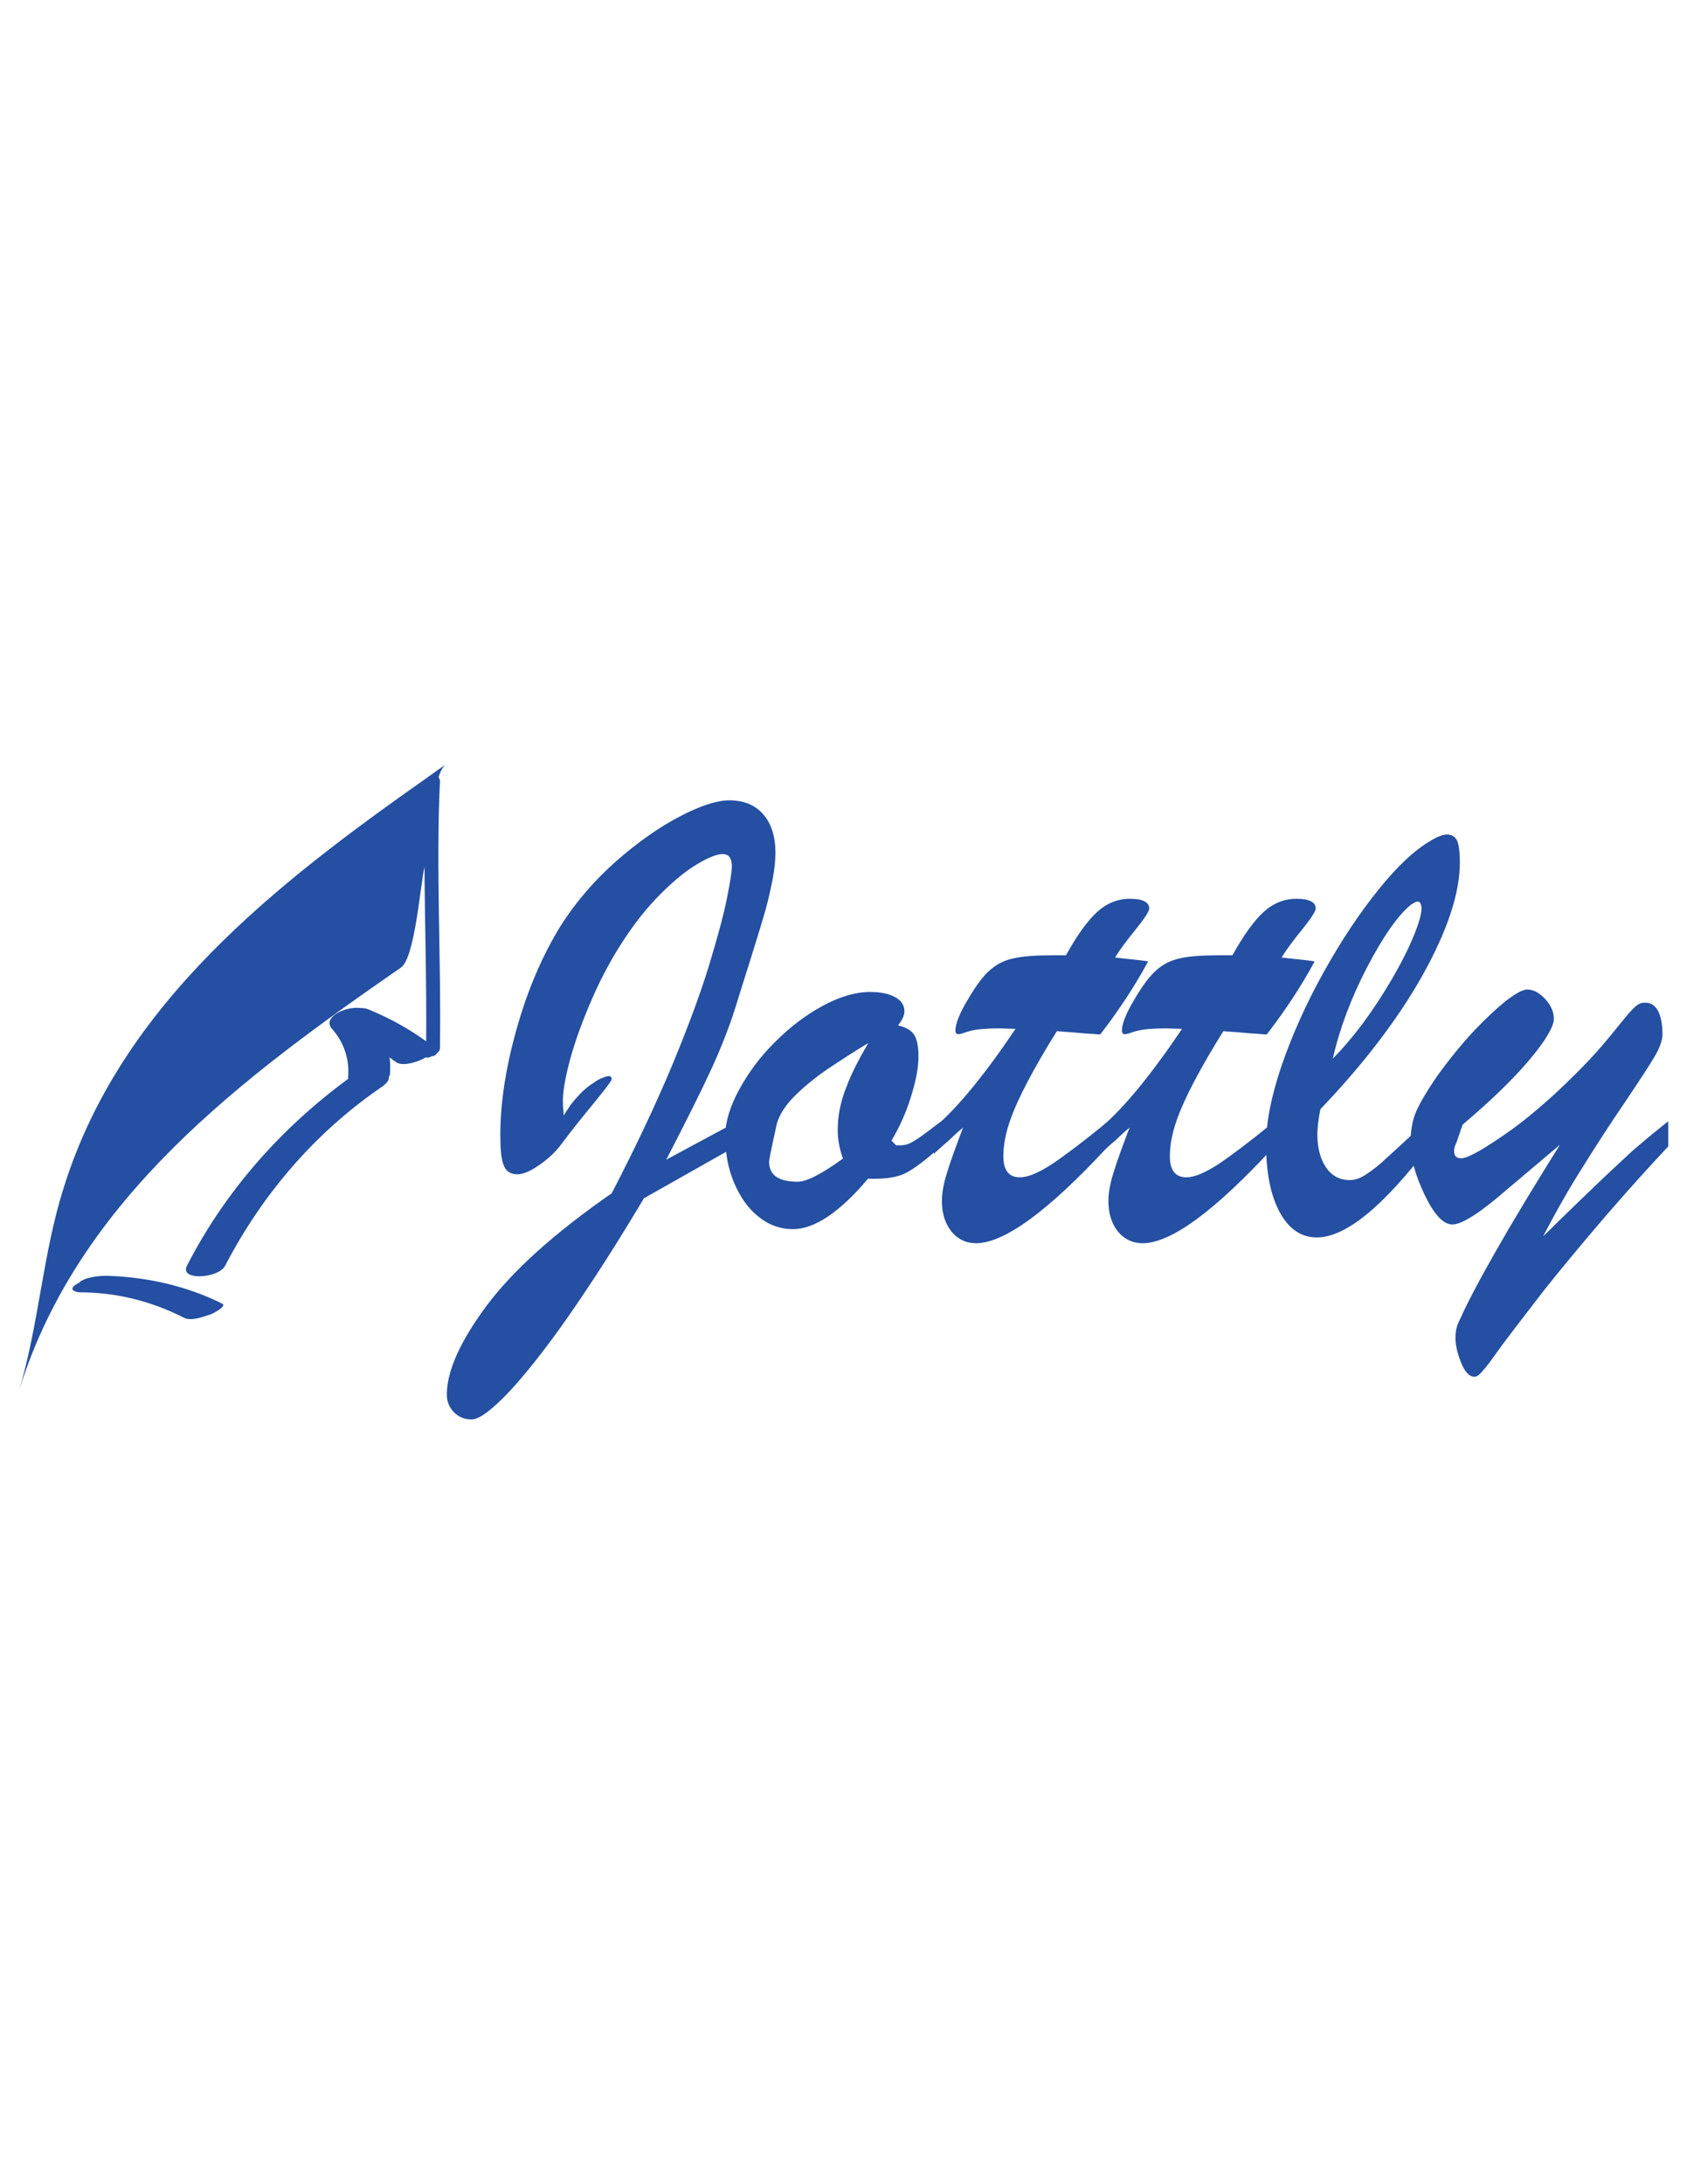 <?xml version="1.0" encoding="utf-8"?>
<!-- Generator: Adobe Illustrator 18.1.1, SVG Export Plug-In . SVG Version: 6.00 Build 0)  -->
<svg version="1.1" id="Layer_1" xmlns="http://www.w3.org/2000/svg" xmlns:xlink="http://www.w3.org/1999/xlink" x="0px" y="0px"
	 viewBox="0 0 612 792" enable-background="new 0 0 612 792" xml:space="preserve">
<g>
	<g>
		<path fill="#244FA2" d="M161.7,277.2c-1.9,1.3-3.9,2.7-5.8,4.1c-0.2,0.1-0.5,0.3-0.7,0.5C100.3,320.4,44,363.9,23.2,430.4
			C15.6,454,14.1,480.2,7,503.9c21.7-69.5,81.1-113.3,138.5-153.1c5-3.5,7-30,8.5-36.5c0.1,21.1,0.8,42.2,0.6,63.3
			c-6.4-4.7-13.6-8.6-21.2-11.7c-0.9-0.3-1.8-0.4-2.9-0.4c-5.4-0.6-13.5,3.4-10.2,7.4c4.5,5,6.5,11.1,6,17.6c0,0.2,0,0.4,0,0.7
			C102.1,409,82,431.5,68,458.6c-3.5,6,11.1,5,13.6,0.5c13.6-26.2,32.7-48.4,56.9-65c2-1.4,2.7-2.6,2.6-3.6c0.2-0.4,0.4-0.9,0.4-1.4
			c0.1-1.9,0.1-3.8-0.2-5.7c0.7,0.5,1.4,1.1,2.2,1.6c2.1,1.8,7.6,0.4,11-1.6c0.2,0,0.4,0.1,0.6,0.1c0.6,0,1.1-0.2,1.4-0.5
			c0,0,0.1,0,0.1,0c0.9,0,1.6-0.5,1.9-1.1c0.6-0.4,1.1-1,1.1-1.9c0.5-32.2-1.5-64.5,0-96.7c0-0.6-0.2-1.1-0.5-1.5
			C159.8,279.6,160.7,277.9,161.7,277.2z"/>
		<path fill="#244FA2" d="M80.6,472.7c-13.1-6.5-27.2-9.6-41.8-10.1c-3,0-8.1,0.5-10.1,2.5c-3,1.5-3.5,3,0,3.5
			c13.1,0,25.7,3,37.8,9.1c2.5,1.5,6.5,0,9.6-1C76.5,476.7,82.6,473.7,80.6,472.7z"/>
	</g>
	<g enable-background="new    ">
		<g>
			<path fill="#244FA2" d="M264.6,416.4l-31.4,17.7c-6.9,11.7-13.9,22.8-20.8,33.2c-7,10.4-13.1,19-18.5,25.9
				c-5.4,6.8-10.1,12-14,15.6c-3.9,3.6-6.8,5.4-8.7,5.4c-2.5,0-4.6-0.8-6.1-2.5c-1.6-1.7-2.4-3.7-2.4-6c0-8.5,4.8-19.1,14.3-31.9
				c9.6-12.8,24.7-26.4,45.4-40.8c9-17.2,16.4-32.9,22.2-47c5.8-14.1,10.3-26.1,13.3-36.1c3.1-10,5.2-18,6.4-24.1
				c1.2-6.1,1.8-9.9,1.8-11.6c0-3.4-1.3-5.1-3.9-5.1c-2.1,0-5.3,1.2-9.4,3.7c-4.1,2.4-8.6,6.1-13.4,10.9
				c-4.8,4.8-9.3,10.4-13.5,16.8c-4.2,6.3-8,13.4-11.4,21.2c-3.4,7.8-6.1,15.1-7.9,21.7c-1.9,6.6-2.8,11.9-2.8,15.9
				c0,1,0.2,3.3,0.5,6.7c0.7-1.1,1.6-2.4,2.6-4c1-1.6,2.3-3.2,3.9-4.8c1.6-1.7,3.2-3,5-4.1c1-0.8,2.2-1.4,3.7-1.9
				c1.4-0.5,2.1-0.5,2.1,0.2c0,0.5-2.2,3.4-6.7,8.9c-4.5,5.5-8.4,10.4-11.7,14.8c-1.9,2.5-4.4,4.9-7.6,7.1c-3.1,2.2-5.7,3.3-7.7,3.3
				c-2.4,0-3.9-1.1-4.7-3.3c-0.7-2.2-1.1-5.7-1.1-10.5c0-11.6,2-24.4,6-38.6c4-14.2,9.3-26.6,16-37.3c5.4-8.5,12.1-16.2,20-23.1
				c7.9-6.9,15.5-12.3,23-16.1c7.4-3.9,13.3-5.8,17.5-5.8c5.2,0,9.2,1.6,12,4.9c2.8,3.3,4.2,7.8,4.2,13.5c0,2.8-0.3,6-1,9.6
				c-0.7,3.5-1.5,7.1-2.5,10.7c-1,3.6-2.8,9.4-5.3,17.5c-2.5,8-4.2,13.3-5,15.9c-2.4,8.1-5.6,16.4-9.6,25c-4,8.5-9.6,19.9-16.9,33.9
				l24.1-13V416.4z"/>
		</g>
		<g>
			<path fill="#244FA2" d="M340.7,407.8v7.9c-5.2,4.7-9.4,7.9-12.5,9.4c-3.1,1.6-7.7,2.2-13.6,1.9c-10.2,12.1-19.2,18.2-27,18.2
				c-4.4,0-8.4-1.5-12-4.4c-3.6-2.9-6.5-6.9-8.7-11.9c-2.2-5-3.2-10.7-3.2-16.9c0-5,1.7-10.6,5-16.8c3.3-6.1,7.7-11.9,13-17.2
				s11-9.6,17.1-12.9c6.1-3.3,11.7-4.9,16.9-4.9c3.7,0,6.6,0.6,8.7,1.7c2.1,1.1,3.2,2.7,3.2,4.8c0,1.6-0.9,3.4-2.7,5.4
				c3,0.6,5,1.7,6.1,3.1c1.1,1.5,1.7,4.1,1.7,8c0,3.8-0.9,8.5-2.7,14.3c-1.8,5.7-4.2,11.1-7.3,16.2l2.1,2.1h1.8c1.3,0,2.7-0.3,4-1
				c1.3-0.7,2.5-1.4,3.5-2.1C335,412.1,337.3,410.4,340.7,407.8z M316.4,376.7c-6.5,3.9-12.1,7.5-16.8,10.7
				c-4.6,3.2-8.6,6.4-11.8,9.7c-3.2,3.3-5.4,6.6-6.5,9.9c-2,8.8-3,13.6-3,14.3c0,5.2,3.6,7.8,10.9,7.8c3.4,0,9-2.9,17-8.7
				c-1.3-3.7-2-7.2-2-10.6c0-5,1-10,3.1-15.2C309.4,389.4,312.4,383.4,316.4,376.7z"/>
		</g>
		<g>
			<path fill="#244FA2" d="M381.9,346.8h5.1c4.2-7.5,7.9-12.8,11.3-15.9c3.4-3.1,7.2-4.7,11.6-4.7c4.3,0,6.5,1,6.5,3
				c0,0.9-1.7,3.5-5.1,7.7c-3.4,4.2-5.9,7.7-7.7,10.5c2.7,0.3,5.1,0.6,7.1,0.8c2.1,0.2,3.7,0.4,4.9,0.6
				c-4.5,8.3-10.1,16.9-16.9,25.6c-2.2-0.2-4.1-0.3-5.5-0.4c-1.5-0.1-3-0.2-4.5-0.4c-1.5-0.1-3.4-0.3-5.6-0.4
				c-4.2,6.8-7.8,13-10.7,18.4c-2.9,5.4-5.1,10.3-6.6,14.8c-1.5,4.5-2.3,8.7-2.3,12.8c0,5.4,2.2,8.1,6.5,8.1c3,0,6.9-1.6,11.7-4.8
				c4.8-3.2,11.3-8.1,19.4-14.7v7.9c-21.2,23.1-37,34.6-47.1,34.6c-3.5,0-6.4-1.4-8.6-4.1c-2.2-2.8-3.2-6.3-3.2-10.6
				c0-2.9,0.6-6.4,1.8-10.4c1.2-4,3.4-10.1,6.6-18.2c-1.1,0.9-2.1,1.9-3.1,2.8c-1,0.9-1.9,1.7-2.7,2.5c-0.8,0.7-1.7,1.5-2.7,2.4
				c-0.9,0.8-1.9,1.7-2.8,2.5V409c8.3-6.9,18.3-19.1,30-36.5c-1.2-0.1-2.3-0.1-3.3-0.2c-1,0-2.2-0.1-3.7-0.1
				c-4.6,0-8.1,0.3-10.4,0.9c-0.9,0.2-1.8,0.5-2.7,0.8c-0.8,0.3-1.4,0.4-1.7,0.4c-0.3,0-0.5-0.2-0.5-0.7c0-2.6,1.6-6.5,4.8-11.7
				c2.6-4.4,5.1-7.7,7.4-9.8c2.3-2.1,5.2-3.6,8.5-4.3C371.2,347.1,375.9,346.8,381.9,346.8z"/>
		</g>
		<g>
			<path fill="#244FA2" d="M442.4,346.8h5.1c4.2-7.5,7.9-12.8,11.3-15.9c3.4-3.1,7.2-4.7,11.6-4.7c4.3,0,6.5,1,6.5,3
				c0,0.9-1.7,3.5-5.1,7.7c-3.4,4.2-5.9,7.7-7.7,10.5c2.7,0.3,5.1,0.6,7.1,0.8c2.1,0.2,3.7,0.4,4.9,0.6
				c-4.5,8.3-10.1,16.9-16.9,25.6c-2.2-0.2-4.1-0.3-5.5-0.4c-1.5-0.1-3-0.2-4.5-0.4c-1.5-0.1-3.4-0.3-5.6-0.4
				c-4.2,6.8-7.8,13-10.7,18.4c-2.9,5.4-5.1,10.3-6.6,14.8c-1.5,4.5-2.3,8.7-2.3,12.8c0,5.4,2.2,8.1,6.5,8.1c3,0,6.9-1.6,11.7-4.8
				c4.8-3.2,11.3-8.1,19.4-14.7v7.9c-21.2,23.1-37,34.6-47.1,34.6c-3.5,0-6.4-1.4-8.6-4.1c-2.2-2.8-3.2-6.3-3.2-10.6
				c0-2.9,0.6-6.4,1.8-10.4c1.2-4,3.4-10.1,6.6-18.2c-1.1,0.9-2.1,1.9-3.1,2.8c-1,0.9-1.9,1.7-2.7,2.5c-0.8,0.7-1.7,1.5-2.7,2.4
				c-0.9,0.8-1.9,1.7-2.8,2.5V409c8.3-6.9,18.3-19.1,30-36.5c-1.2-0.1-2.3-0.1-3.3-0.2c-1,0-2.2-0.1-3.7-0.1
				c-4.6,0-8.1,0.3-10.4,0.9c-0.9,0.2-1.8,0.5-2.7,0.8c-0.8,0.3-1.4,0.4-1.7,0.4c-0.3,0-0.5-0.2-0.5-0.7c0-2.6,1.6-6.5,4.8-11.7
				c2.6-4.4,5.1-7.7,7.4-9.8c2.3-2.1,5.2-3.6,8.5-4.3C431.6,347.1,436.3,346.8,442.4,346.8z"/>
		</g>
		<g>
			<path fill="#244FA2" d="M517.8,406.7v8.7c-16.5,21.8-29.8,32.7-40.1,32.7c-5.6,0-10-3-13.2-9.1c-3.2-6.1-4.8-14.1-4.8-24
				c0-8,1.9-17.6,5.7-28.6c3.8-11.1,8.8-22.3,15.2-33.6c6.3-11.4,12.9-21.3,19.7-29.8c6.8-8.5,13.1-14.4,18.9-17.8
				c2.4-1.4,4.2-2.1,5.5-2.1c1.7,0,2.8,0.7,3.3,2.2c0.5,1.5,0.8,4,0.8,7.5c0,10.9-4.4,24.4-13.3,40.3c-8.9,15.9-21.3,32.2-37.2,48.8
				c-0.8,4.1-1.2,7.2-1.2,9.4c0,5,1.1,9.1,3.2,12.3c2.2,3.1,5.2,4.7,9,4.7c2,0,4.1-0.8,6.4-2.3c2.3-1.5,4.7-3.4,7.2-5.7
				C505.6,418,510.5,413.5,517.8,406.7z M482.5,385.5c4.1-4,8-8.6,11.9-13.7c3.8-5.1,7.4-10.6,10.8-16.4c3.4-5.8,6-11.1,8-15.7
				c1.9-4.6,2.9-8.1,2.9-10.5c0-1.8-0.6-2.7-1.9-2.7c-0.5,0-1.4,0.4-2.7,1.3c-4.8,3.9-10.2,11.6-16.2,23.1
				C489.3,362.3,485,373.8,482.5,385.5z"/>
		</g>
		<g>
			<path fill="#244FA2" d="M568,412.6l-21,17.8c-10,8.7-16.7,13.1-20.1,13.1c-3.1,0-6.3-3.5-9.7-10.6c-3.4-7-5.1-13.2-5.1-18.5
				c0-4.5,0.7-8.3,2.1-11.4c1.4-3.1,3.8-7.1,7.1-12.1c4.8-6.7,9.4-12.4,13.8-17c4.4-4.6,8.3-8.2,11.7-10.8c3.4-2.6,5.7-3.8,7.1-3.8
				c2.1,0,4.2,1.1,6.2,3.3c2,2.2,3,4.5,3,6.8c0,1.5-1.1,3.9-3.2,7.2c-2.2,3.3-5.6,7.5-10.3,12.6c-4.7,5.1-11.2,11.2-19.5,18.2
				l-2.2,6.5c-0.6,1.3-0.9,2.4-0.9,3.3c0,2.1,1.1,3.2,3.2,3.2c2.2,0,7.4-2.8,15.5-8.4c8.1-5.6,17-13.1,26.5-22.5
				c3.7-3.7,6.8-7,9.2-9.8c2.4-2.8,4.6-5.5,6.6-8c2-2.5,3.6-4.3,4.9-5.6c1.3-1.3,2.5-1.9,3.5-2c2-0.2,3.5,0.6,4.6,2.5
				c1.1,1.9,1.7,4.7,1.7,8.4c0,2.1-0.9,4.8-2.8,8c-1.9,3.2-5.4,8.6-10.6,16.3c-5.2,7.7-10.4,15.6-15.5,23.8
				c-5.2,8.2-10.4,17.5-15.8,27.8c0.2-0.2,2.7-2.6,7.3-7.1c4.6-4.5,9.5-9.2,14.6-14c5.1-4.9,9.3-8.8,12.6-11.7s7.4-6.4,12.4-10.3
				v7.9c-10.6,11.4-20.2,22.2-28.9,32.5s-15.3,18.4-20,24.6c-4.7,6.1-7.4,9.7-8.2,10.7c-2.1,2.8-4,5.3-5.7,7.7
				c-1.7,2.4-3.1,4.2-4.2,5.5c-1.1,1.3-2.1,1.9-2.8,1.9c-1.7,0-3.1-1.6-4.4-4.9c-1.3-3.3-1.9-6.2-1.9-8.7c0-2.3,0.4-4.3,1.3-6
				C535.5,466.3,548.2,444.2,568,412.6z"/>
		</g>
	</g>
	<g enable-background="new    ">
		<g>
			<path fill="#244FA2" d="M171.1,514.7c-2.6,0-4.8-0.9-6.5-2.7c-1.7-1.8-2.5-3.9-2.5-6.3c0-8.6,4.9-19.4,14.4-32.2
				c9.5-12.8,24.8-26.5,45.4-40.8c8.9-17.1,16.3-32.9,22.1-46.8c5.8-14,10.3-26.2,13.3-36.1c3-9.9,5.2-18,6.4-24
				c1.2-6,1.8-9.9,1.8-11.5c0-4.1-1.9-4.6-3.4-4.6c-2,0-5.1,1.2-9.1,3.6c-4.1,2.4-8.6,6.1-13.3,10.8c-4.8,4.8-9.3,10.4-13.4,16.7
				c-4.1,6.2-8,13.3-11.4,21.1c-3.4,7.8-6.1,15.1-7.9,21.6c-1.8,6.5-2.8,11.9-2.8,15.8c0,0.9,0.1,2.6,0.3,5.2
				c0.5-0.8,1.1-1.8,1.8-2.8c1-1.6,2.4-3.2,4-4.9c1.6-1.7,3.3-3.1,5.1-4.2c1-0.8,2.3-1.5,3.8-2c0.7-0.3,1.2-0.4,1.6-0.4
				c0.8,0,1.1,0.5,1.1,1c0,0.4,0,0.9-6.8,9.2c-4.5,5.4-8.4,10.4-11.7,14.8c-1.9,2.5-4.5,5-7.7,7.2c-3.3,2.3-5.9,3.4-8,3.4
				c-2.6,0-4.3-1.2-5.1-3.6c-0.8-2.3-1.1-5.8-1.1-10.7c0-11.6,2-24.6,6-38.7c4-14.1,9.4-26.7,16.1-37.4c5.4-8.5,12.2-16.3,20-23.2
				c7.9-6.9,15.6-12.3,23.1-16.2c7.5-3.9,13.5-5.8,17.8-5.8c5.3,0,9.5,1.7,12.4,5.1c2.9,3.3,4.4,8,4.4,13.8c0,2.8-0.3,6.1-1,9.7
				c-0.7,3.5-1.5,7.2-2.5,10.8c-1,3.6-2.8,9.5-5.3,17.5c-2.5,8-4.2,13.4-5,15.9c-2.4,8.1-5.7,16.5-9.6,25
				c-3.8,8.2-9.3,19.2-16.2,32.5l23.4-12.6v8.8l-31.5,17.8c-6.9,11.6-13.9,22.8-20.8,33.1c-6.9,10.4-13.2,19.1-18.6,25.9
				c-5.4,6.8-10.1,12.1-14,15.6C176.1,512.9,173.1,514.7,171.1,514.7z M262.2,308.6c2,0,4.4,1,4.4,5.6c0,1.7-0.6,5.5-1.8,11.7
				c-1.2,6.1-3.4,14.2-6.4,24.1c-3.1,10-7.6,22.1-13.4,36.2c-5.8,14-13.3,29.9-22.2,47l-0.1,0.1l-0.1,0.1
				c-20.6,14.3-35.8,28-45.3,40.7c-9.5,12.6-14.2,23.3-14.2,31.6c0,2.2,0.7,4,2.2,5.6c1.5,1.6,3.4,2.4,5.8,2.4
				c1.8,0,4.6-1.8,8.4-5.2c3.9-3.5,8.6-8.8,13.9-15.5c5.4-6.8,11.6-15.5,18.5-25.8c6.9-10.4,13.9-21.5,20.8-33.2l0.1-0.1l0.1-0.1
				l31.1-17.6v-6.5l-24.8,13.4l0.7-1.4c7.3-14,13-25.4,16.9-33.9c3.9-8.5,7.2-16.9,9.6-24.9c0.8-2.6,2.4-7.9,5-15.9
				c2.5-8,4.3-13.9,5.3-17.5c1-3.6,1.9-7.2,2.5-10.7c0.7-3.5,1-6.7,1-9.5c0-5.6-1.4-10-4.1-13.2c-2.7-3.1-6.6-4.7-11.7-4.7
				c-4.1,0-10,1.9-17.3,5.7c-7.4,3.8-15.1,9.2-22.9,16c-7.8,6.8-14.5,14.6-19.9,23c-6.6,10.6-12,23.1-15.9,37.2
				c-3.9,14.1-5.9,27-5.9,38.5c0,4.7,0.4,8.2,1.1,10.3c0.7,2,2,3,4.2,3c1.9,0,4.3-1.1,7.4-3.2c3.1-2.2,5.6-4.5,7.4-7
				c3.3-4.4,7.2-9.4,11.7-14.8c5.5-6.7,6.5-8.3,6.6-8.6c0,0-0.1,0-0.1,0c-0.2,0-0.6,0.1-1.3,0.3c-1.4,0.5-2.6,1.1-3.5,1.9
				c-1.7,1.1-3.4,2.5-4.9,4.1c-1.5,1.6-2.8,3.2-3.8,4.8c-1,1.6-1.9,2.9-2.6,4l-0.8,1.2l-0.1-1.4c-0.3-3.5-0.5-5.7-0.5-6.8
				c0-4,0.9-9.4,2.8-16.1c1.8-6.6,4.5-13.9,7.9-21.7c3.4-7.8,7.3-15,11.4-21.3c4.2-6.4,8.7-12.1,13.5-16.9c4.8-4.8,9.3-8.5,13.5-11
				C256.8,309.8,260,308.6,262.2,308.6z"/>
		</g>
		<g>
			<path fill="#244FA2" d="M287.6,445.7c-4.5,0-8.7-1.5-12.4-4.5c-3.7-2.9-6.6-7-8.8-12.1c-2.2-5.1-3.3-10.8-3.3-17.1
				c0-5.1,1.7-10.8,5.1-17c3.4-6.2,7.7-12,13.1-17.3c5.3-5.3,11.1-9.7,17.2-13c6.1-3.3,11.9-5,17.1-5c3.8,0,6.8,0.6,9,1.8
				c2.3,1.2,3.5,3,3.5,5.2c0,1.5-0.8,3.2-2.3,5.1c2.7,0.7,4.6,1.7,5.6,3.1c1.2,1.6,1.8,4.3,1.8,8.3c0,3.8-0.9,8.7-2.7,14.4
				c-1.7,5.6-4.1,11-7.1,16l1.7,1.7h1.6c1.3,0,2.5-0.3,3.7-0.9c1.3-0.7,2.4-1.4,3.4-2.1c1-0.7,3.3-2.4,6.7-5l0.8-0.6v9.1l-0.2,0.1
				c-5.2,4.7-9.5,7.9-12.6,9.5c-3.2,1.6-7.7,2.2-13.6,2C304.6,439.6,295.5,445.7,287.6,445.7z M315.6,360.8
				c-5.1,0-10.7,1.6-16.6,4.8c-6,3.2-11.7,7.5-16.9,12.8c-5.3,5.3-9.6,11-12.9,17.1c-3.3,6-5,11.6-5,16.5c0,6.1,1.1,11.7,3.2,16.7
				c2.1,4.9,5,8.9,8.5,11.7c3.5,2.8,7.5,4.3,11.7,4.3c7.6,0,16.6-6.1,26.7-18l0.2-0.2l0.2,0c5.8,0.3,10.3-0.3,13.3-1.8
				c3.1-1.5,7.2-4.6,12.2-9.2v-6.7c-3,2.3-5,3.7-5.9,4.4c-1,0.8-2.2,1.5-3.5,2.2c-1.4,0.7-2.8,1.1-4.2,1.1h-2l-2.5-2.5l0.2-0.3
				c3-5,5.5-10.4,7.2-16.1c1.7-5.7,2.6-10.4,2.6-14.1c0-3.7-0.5-6.3-1.6-7.7c-1-1.3-3-2.3-5.8-2.9l-0.8-0.2l0.6-0.6
				c1.7-1.9,2.6-3.7,2.6-5.1c0-1.9-1-3.3-2.9-4.3C322,361.4,319.2,360.8,315.6,360.8z M289.3,429.5c-7.5,0-11.4-2.8-11.4-8.3
				c0-0.5,0.3-2.5,3-14.4c1.1-3.4,3.4-6.8,6.6-10.1c3.2-3.3,7.2-6.6,11.9-9.7c4.6-3.2,10.3-6.8,16.8-10.7l1.7-1l-1,1.7
				c-4,6.6-7,12.6-9.1,17.7c-2,5.1-3,10.1-3,15c0,3.3,0.7,6.8,2,10.5l0.1,0.4l-0.3,0.2C298.4,426.6,292.8,429.5,289.3,429.5z
				 M315,378.2c-5.8,3.5-10.8,6.8-15,9.6c-4.6,3.2-8.5,6.4-11.7,9.6c-3.2,3.2-5.3,6.4-6.4,9.7c-2.4,10.8-2.9,13.7-2.9,14.1
				c0,4.9,3.4,7.3,10.4,7.3c3.2,0,8.7-2.8,16.4-8.4c-1.3-3.6-1.9-7.1-1.9-10.4c0-5,1-10.2,3.1-15.4
				C308.7,389.6,311.5,384.2,315,378.2z"/>
		</g>
		<g>
			<path fill="#244FA2" d="M354.1,450.8c-3.7,0-6.7-1.5-9-4.3c-2.2-2.8-3.4-6.5-3.4-10.9c0-3,0.6-6.5,1.9-10.5
				c1.1-3.7,3.1-9.2,5.8-16.3c-0.5,0.5-1.1,1-1.6,1.4c-1,0.9-1.9,1.7-2.7,2.5c-0.8,0.8-1.7,1.5-2.7,2.4c-0.9,0.8-1.9,1.7-2.8,2.5
				l-0.8,0.8v-9.5l0.2-0.1c8.1-6.8,18-18.8,29.4-35.7c-0.9-0.1-1.7-0.1-2.4-0.1c-1,0-2.3-0.1-3.6-0.1c-4.6,0-8,0.3-10.3,0.9
				c-0.9,0.2-1.8,0.5-2.6,0.8c-0.9,0.3-1.5,0.4-1.9,0.4c-0.2,0-1-0.1-1-1.2c0-2.7,1.6-6.6,4.9-12c2.6-4.4,5.1-7.8,7.5-9.9
				c2.4-2.2,5.3-3.7,8.7-4.4c3.4-0.8,8.2-1.1,14.2-1.1h4.8c4.1-7.4,7.9-12.6,11.3-15.7c3.5-3.2,7.5-4.8,11.9-4.8c4.6,0,7,1.2,7,3.5
				c0,0.7-0.6,2.3-5.2,8c-3.1,3.8-5.5,7.1-7.2,9.8c2.4,0.3,4.5,0.5,6.4,0.7c2.1,0.2,3.7,0.4,4.9,0.6l0.7,0.1l-0.3,0.6
				c-4.5,8.3-10.2,17-16.9,25.7l-0.2,0.2l-0.3,0c-2.2-0.2-4.1-0.3-5.6-0.4l-4.5-0.4c-1.5-0.1-3.2-0.2-5.3-0.4
				c-4.2,6.7-7.7,12.8-10.5,18.1c-2.8,5.3-5.1,10.3-6.6,14.7c-1.5,4.4-2.3,8.6-2.3,12.6c0,5.1,2,7.6,6,7.6c2.9,0,6.7-1.6,11.5-4.7
				c4.8-3.2,11.3-8.1,19.4-14.7l0.8-0.7v9.2l-0.1,0.1C380.3,439.1,364.3,450.8,354.1,450.8z M351.8,405.3l-0.7,1.9
				c-3.1,8.1-5.3,14.2-6.5,18.1c-1.2,3.9-1.8,7.4-1.8,10.2c0,4.2,1.1,7.7,3.1,10.3c2.1,2.7,4.8,3.9,8.2,3.9
				c9.9,0,25.6-11.5,46.6-34.3v-6.7c-7.7,6.3-14,11-18.6,14.1c-4.9,3.2-8.9,4.9-12,4.9c-4.6,0-7-2.9-7-8.6c0-4.1,0.8-8.4,2.3-12.9
				c1.5-4.5,3.8-9.5,6.6-14.9c2.9-5.4,6.5-11.6,10.7-18.4l0.2-0.3l0.3,0c2.2,0.2,4.1,0.3,5.6,0.4l4.5,0.4c1.4,0.1,3.2,0.2,5.3,0.4
				c6.5-8.4,12-16.7,16.3-24.7c-1.1-0.1-2.5-0.3-4.2-0.5c-2.1-0.2-4.5-0.5-7.1-0.8l-0.8-0.1l0.4-0.7c1.7-2.8,4.3-6.4,7.7-10.6
				c4.3-5.3,5-6.9,5-7.4c0-1.6-2-2.5-6-2.5c-4.2,0-8,1.5-11.2,4.5c-3.3,3.1-7.1,8.4-11.2,15.8l-0.1,0.3h-5.4c-6,0-10.7,0.4-14,1.1
				c-3.2,0.7-6,2.1-8.3,4.2c-2.3,2.1-4.7,5.3-7.3,9.7c-3.2,5.1-4.8,8.9-4.8,11.4c0,0.2,0,0.3,0,0.3c0.1,0,0.5-0.1,1.5-0.4
				c0.8-0.3,1.8-0.5,2.7-0.8c2.3-0.6,5.8-1,10.5-1c1.4,0,2.6,0,3.7,0.1c1,0,2.1,0.1,3.3,0.2l0.9,0.1l-0.5,0.7
				c-11.6,17.2-21.7,29.5-29.9,36.4v6.8c0.7-0.6,1.3-1.2,2-1.8c0.9-0.8,1.8-1.6,2.7-2.4s1.7-1.6,2.7-2.5c1-0.9,2.1-1.9,3.1-2.8
				L351.8,405.3z"/>
		</g>
		<g>
			<path fill="#244FA2" d="M414.5,450.8c-3.7,0-6.7-1.5-9-4.3c-2.2-2.8-3.4-6.5-3.4-10.9c0-3,0.6-6.5,1.9-10.5
				c1.1-3.7,3.1-9.2,5.8-16.3c-0.5,0.5-1.1,1-1.6,1.4c-1,0.9-1.9,1.7-2.7,2.5c-0.8,0.8-1.7,1.5-2.7,2.4c-0.9,0.8-1.9,1.7-2.8,2.5
				l-0.8,0.8v-9.5l0.2-0.1c8.1-6.8,18-18.8,29.4-35.7c-0.9-0.1-1.7-0.1-2.4-0.1c-1,0-2.3-0.1-3.6-0.1c-4.6,0-8,0.3-10.3,0.9
				c-0.9,0.2-1.8,0.5-2.6,0.8c-0.9,0.3-1.5,0.4-1.9,0.4c-0.2,0-1-0.1-1-1.2c0-2.7,1.6-6.6,4.9-12c2.6-4.4,5.1-7.8,7.5-9.9
				c2.4-2.2,5.3-3.7,8.7-4.4c3.4-0.8,8.2-1.1,14.2-1.1h4.8c4.1-7.4,7.9-12.6,11.3-15.7c3.5-3.2,7.5-4.8,11.9-4.8c4.6,0,7,1.2,7,3.5
				c0,0.7-0.6,2.3-5.2,8c-3.1,3.8-5.5,7.1-7.2,9.8c2.4,0.3,4.5,0.5,6.4,0.7c2.1,0.2,3.7,0.4,4.9,0.6l0.7,0.1l-0.3,0.6
				c-4.5,8.3-10.2,17-16.9,25.7l-0.2,0.2l-0.3,0c-2.2-0.2-4.1-0.3-5.6-0.4l-4.5-0.4c-1.5-0.1-3.2-0.2-5.3-0.4
				c-4.2,6.7-7.7,12.8-10.5,18.1c-2.8,5.3-5.1,10.3-6.6,14.7c-1.5,4.4-2.3,8.6-2.3,12.6c0,5.1,2,7.6,6,7.6c2.9,0,6.7-1.6,11.5-4.7
				c4.8-3.2,11.3-8.1,19.4-14.7l0.8-0.7v9.2L462,416C440.7,439.1,424.8,450.8,414.5,450.8z M412.3,405.3l-0.7,1.9
				c-3.1,8.1-5.3,14.2-6.5,18.1c-1.2,3.9-1.8,7.4-1.8,10.2c0,4.2,1.1,7.7,3.1,10.3c2.1,2.7,4.8,3.9,8.2,3.9
				c9.9,0,25.6-11.5,46.6-34.3v-6.7c-7.7,6.3-14,11-18.6,14.1c-4.9,3.2-8.9,4.9-12,4.9c-4.6,0-7-2.9-7-8.6c0-4.1,0.8-8.4,2.3-12.9
				c1.5-4.5,3.8-9.5,6.6-14.9c2.9-5.4,6.5-11.6,10.7-18.4l0.2-0.3l0.3,0c2.2,0.2,4.1,0.3,5.6,0.4l4.5,0.4c1.4,0.1,3.2,0.2,5.3,0.4
				c6.5-8.4,12-16.7,16.3-24.7c-1.1-0.1-2.5-0.3-4.2-0.5c-2.1-0.2-4.5-0.5-7.1-0.8l-0.8-0.1l0.4-0.7c1.7-2.8,4.3-6.4,7.7-10.6
				c4.3-5.3,5-6.9,5-7.4c0-1.6-2-2.5-6-2.5c-4.2,0-8,1.5-11.2,4.5c-3.3,3.1-7.1,8.4-11.2,15.8l-0.1,0.3h-5.4c-6,0-10.7,0.4-14,1.1
				c-3.2,0.7-6,2.1-8.3,4.2c-2.3,2.1-4.7,5.3-7.3,9.7c-3.2,5.1-4.8,8.9-4.8,11.4c0,0.2,0,0.3,0,0.3c0.1,0,0.5-0.1,1.5-0.4
				c0.8-0.3,1.8-0.5,2.7-0.8c2.3-0.6,5.8-1,10.5-1c1.4,0,2.6,0,3.7,0.1c1,0,2.1,0.1,3.3,0.2l0.9,0.1l-0.5,0.7
				c-11.6,17.2-21.7,29.5-29.9,36.4v6.8c0.7-0.6,1.3-1.2,2-1.8c0.9-0.8,1.8-1.6,2.7-2.4s1.7-1.6,2.7-2.5c1-0.9,2.1-1.9,3.1-2.8
				L412.3,405.3z"/>
		</g>
		<g>
			<path fill="#244FA2" d="M477.7,448.7c-5.8,0-10.3-3.2-13.6-9.4c-3.2-6.1-4.8-14.3-4.8-24.3c0-8,1.9-17.7,5.7-28.8
				c3.8-11,8.9-22.4,15.2-33.7c6.3-11.3,13-21.4,19.8-29.8c6.8-8.5,13.2-14.5,19.1-17.9c2.5-1.5,4.4-2.2,5.8-2.2
				c1.8,0,3.2,0.9,3.8,2.5c0.6,1.5,0.9,4,0.9,7.7c0,11-4.5,24.6-13.4,40.6c-8.9,15.9-21.4,32.3-37.2,48.8c-0.8,4-1.1,7.1-1.1,9.2
				c0,4.9,1.1,8.9,3.2,12c2.1,3,4.9,4.5,8.6,4.5c1.9,0,3.9-0.7,6.1-2.2c2.3-1.5,4.7-3.4,7.1-5.7c2.6-2.3,7.5-6.9,14.8-13.6l0.8-0.8
				v10l-0.1,0.1C501.7,437.6,488.1,448.7,477.7,448.7z M524.8,303.6c-1.2,0-3,0.7-5.3,2.1c-5.8,3.3-12.1,9.3-18.8,17.7
				c-6.8,8.4-13.4,18.4-19.7,29.7c-6.3,11.3-11.4,22.6-15.1,33.6c-3.7,11-5.6,20.5-5.6,28.5c0,9.8,1.6,17.8,4.7,23.8
				c3.1,5.9,7.4,8.9,12.7,8.9c10.1,0,23.4-10.9,39.6-32.4v-7.4c-6.8,6.3-11.5,10.6-13.9,12.8c-2.5,2.3-5,4.2-7.3,5.8
				c-2.4,1.6-4.6,2.4-6.7,2.4c-4,0-7.2-1.7-9.4-4.9c-2.2-3.2-3.3-7.4-3.3-12.6c0-2.2,0.4-5.4,1.2-9.5l0-0.1l0.1-0.1
				c15.8-16.5,28.3-32.9,37.1-48.7c8.8-15.8,13.3-29.3,13.3-40.1c0-3.5-0.3-5.9-0.8-7.3C527.1,304.2,526.2,303.6,524.8,303.6z
				 M481.7,387l0.4-1.6c2.5-11.6,6.8-23.3,12.8-34.8c6-11.5,11.5-19.3,16.3-23.2c1.9-1.3,2.6-1.4,3-1.4c1.1,0,2.4,0.6,2.4,3.2
				c0,2.4-1,5.9-2.9,10.7c-1.9,4.6-4.6,9.9-8,15.8c-3.4,5.8-7,11.3-10.8,16.5c-3.8,5.1-7.8,9.7-11.9,13.8L481.7,387z M514.2,326.9
				c-0.2,0-0.7,0.1-2.4,1.2c-4.7,3.8-10.1,11.6-16,22.9c-5.6,10.8-9.8,21.9-12.3,32.9c3.6-3.7,7.2-7.9,10.6-12.4
				c3.8-5.1,7.4-10.6,10.8-16.4c3.4-5.8,6-11,7.9-15.6c1.9-4.6,2.9-8,2.9-10.3C515.5,326.9,514.6,326.9,514.2,326.9z"/>
		</g>
		<g>
			<path fill="#244FA2" d="M534.9,499.2c-1.9,0-3.5-1.7-4.9-5.2c-1.3-3.3-2-6.3-2-8.9c0-2.4,0.5-4.5,1.4-6.2
				c5.5-12.3,17.7-33.8,36.5-63.8l-18.6,15.7c-10.2,8.9-16.9,13.2-20.4,13.2c-3.3,0-6.6-3.5-10.1-10.8c-3.4-7.1-5.1-13.4-5.1-18.7
				c0-4.5,0.7-8.4,2.1-11.6c1.4-3.1,3.8-7.2,7.2-12.2c4.8-6.7,9.5-12.4,13.9-17.1c4.4-4.6,8.4-8.3,11.7-10.9
				c3.5-2.6,5.9-3.9,7.4-3.9c2.3,0,4.5,1.2,6.6,3.5c2.1,2.3,3.1,4.7,3.1,7.2c0,1.6-1.1,4.1-3.3,7.5c-2.2,3.3-5.6,7.6-10.3,12.6
				c-4.7,5-11.2,11.2-19.5,18.2l-2.2,6.4c-0.6,1.2-0.9,2.3-0.9,3.1c0,1.9,0.8,2.7,2.7,2.7c1.4,0,5.2-1.4,15.2-8.3
				c8.1-5.5,17-13.1,26.4-22.5c3.7-3.7,6.8-7,9.2-9.8c2.4-2.8,4.6-5.5,6.6-8c2-2.5,3.6-4.4,4.9-5.7c1.4-1.4,2.6-2.1,3.8-2.1
				c0.2,0,0.5,0,0.7,0c1.8,0,3.3,0.9,4.4,2.8c1.1,2,1.7,4.9,1.7,8.6c0,2.2-1,5-2.9,8.2c-1.9,3.2-5.5,8.7-10.6,16.3
				c-5.2,7.6-10.4,15.6-15.5,23.8c-4.7,7.4-9.5,15.8-14.3,25c1.2-1.1,2.8-2.7,5-4.9c4.6-4.5,9.5-9.2,14.6-14.1
				c5.1-4.9,9.4-8.8,12.6-11.8c3.3-2.9,7.5-6.4,12.4-10.3l0.8-0.6v9.1l-0.1,0.1c-10.6,11.3-20.3,22.3-28.8,32.4
				c-8.6,10.2-15.3,18.4-19.9,24.5c-4.7,6.1-7.4,9.7-8.2,10.7c-2.1,2.7-4,5.3-5.7,7.7c-1.7,2.4-3.1,4.3-4.3,5.6
				C536.8,498.5,535.8,499.2,534.9,499.2z M570.1,410.2l-1.7,2.7c-19.6,31.4-32.5,53.7-38.1,66.4c-0.8,1.7-1.3,3.6-1.3,5.8
				c0,2.4,0.6,5.3,1.9,8.5c1.2,3,2.5,4.6,4,4.6c0.3,0,1-0.2,2.4-1.8c1.1-1.3,2.5-3.1,4.2-5.5c1.7-2.4,3.6-5,5.7-7.8
				c0.8-1,3.5-4.6,8.2-10.7c4.7-6.1,11.4-14.4,20-24.6c8.6-10.2,18.2-21,28.7-32.3v-6.7c-4.6,3.7-8.5,6.9-11.6,9.7
				c-3.3,2.9-7.5,6.9-12.6,11.7c-5.1,4.8-10,9.6-14.6,14c-4.2,4.1-7,6.8-7.3,7.1l-2.3,2.3l1.5-2.9c5.3-10.3,10.6-19.6,15.8-27.8
				c5.1-8.2,10.4-16.2,15.5-23.9c5.2-7.6,8.7-13.1,10.6-16.3c1.8-3.1,2.8-5.7,2.8-7.7c0-3.6-0.5-6.3-1.6-8.1c-1-1.7-2.3-2.4-4.1-2.2
				c-0.9,0.1-2,0.7-3.2,1.9c-1.3,1.2-2.9,3.1-4.9,5.6c-2,2.5-4.2,5.2-6.6,8c-2.4,2.8-5.5,6.1-9.2,9.8c-9.5,9.4-18.4,17-26.6,22.6
				c-8.3,5.7-13.5,8.5-15.8,8.5c-2.4,0-3.7-1.3-3.7-3.7c0-1,0.3-2.2,1-3.5l2.3-6.6l0.1-0.1c8.3-7,14.8-13.2,19.5-18.2
				c4.6-5,8.1-9.2,10.2-12.5c2.1-3.2,3.2-5.5,3.2-6.9c0-2.2-1-4.4-2.9-6.5c-1.9-2.1-3.9-3.1-5.8-3.1c-0.8,0-2.7,0.6-6.8,3.7
				c-3.4,2.5-7.3,6.1-11.6,10.7c-4.4,4.6-9,10.3-13.8,16.9c-3.3,4.9-5.7,8.9-7.1,12c-1.3,3-2,6.8-2,11.2c0,5.2,1.7,11.3,5,18.3
				c3.3,6.8,6.4,10.3,9.2,10.3c3.2,0,9.9-4.4,19.7-13L570.1,410.2z"/>
		</g>
	</g>
</g>
</svg>
